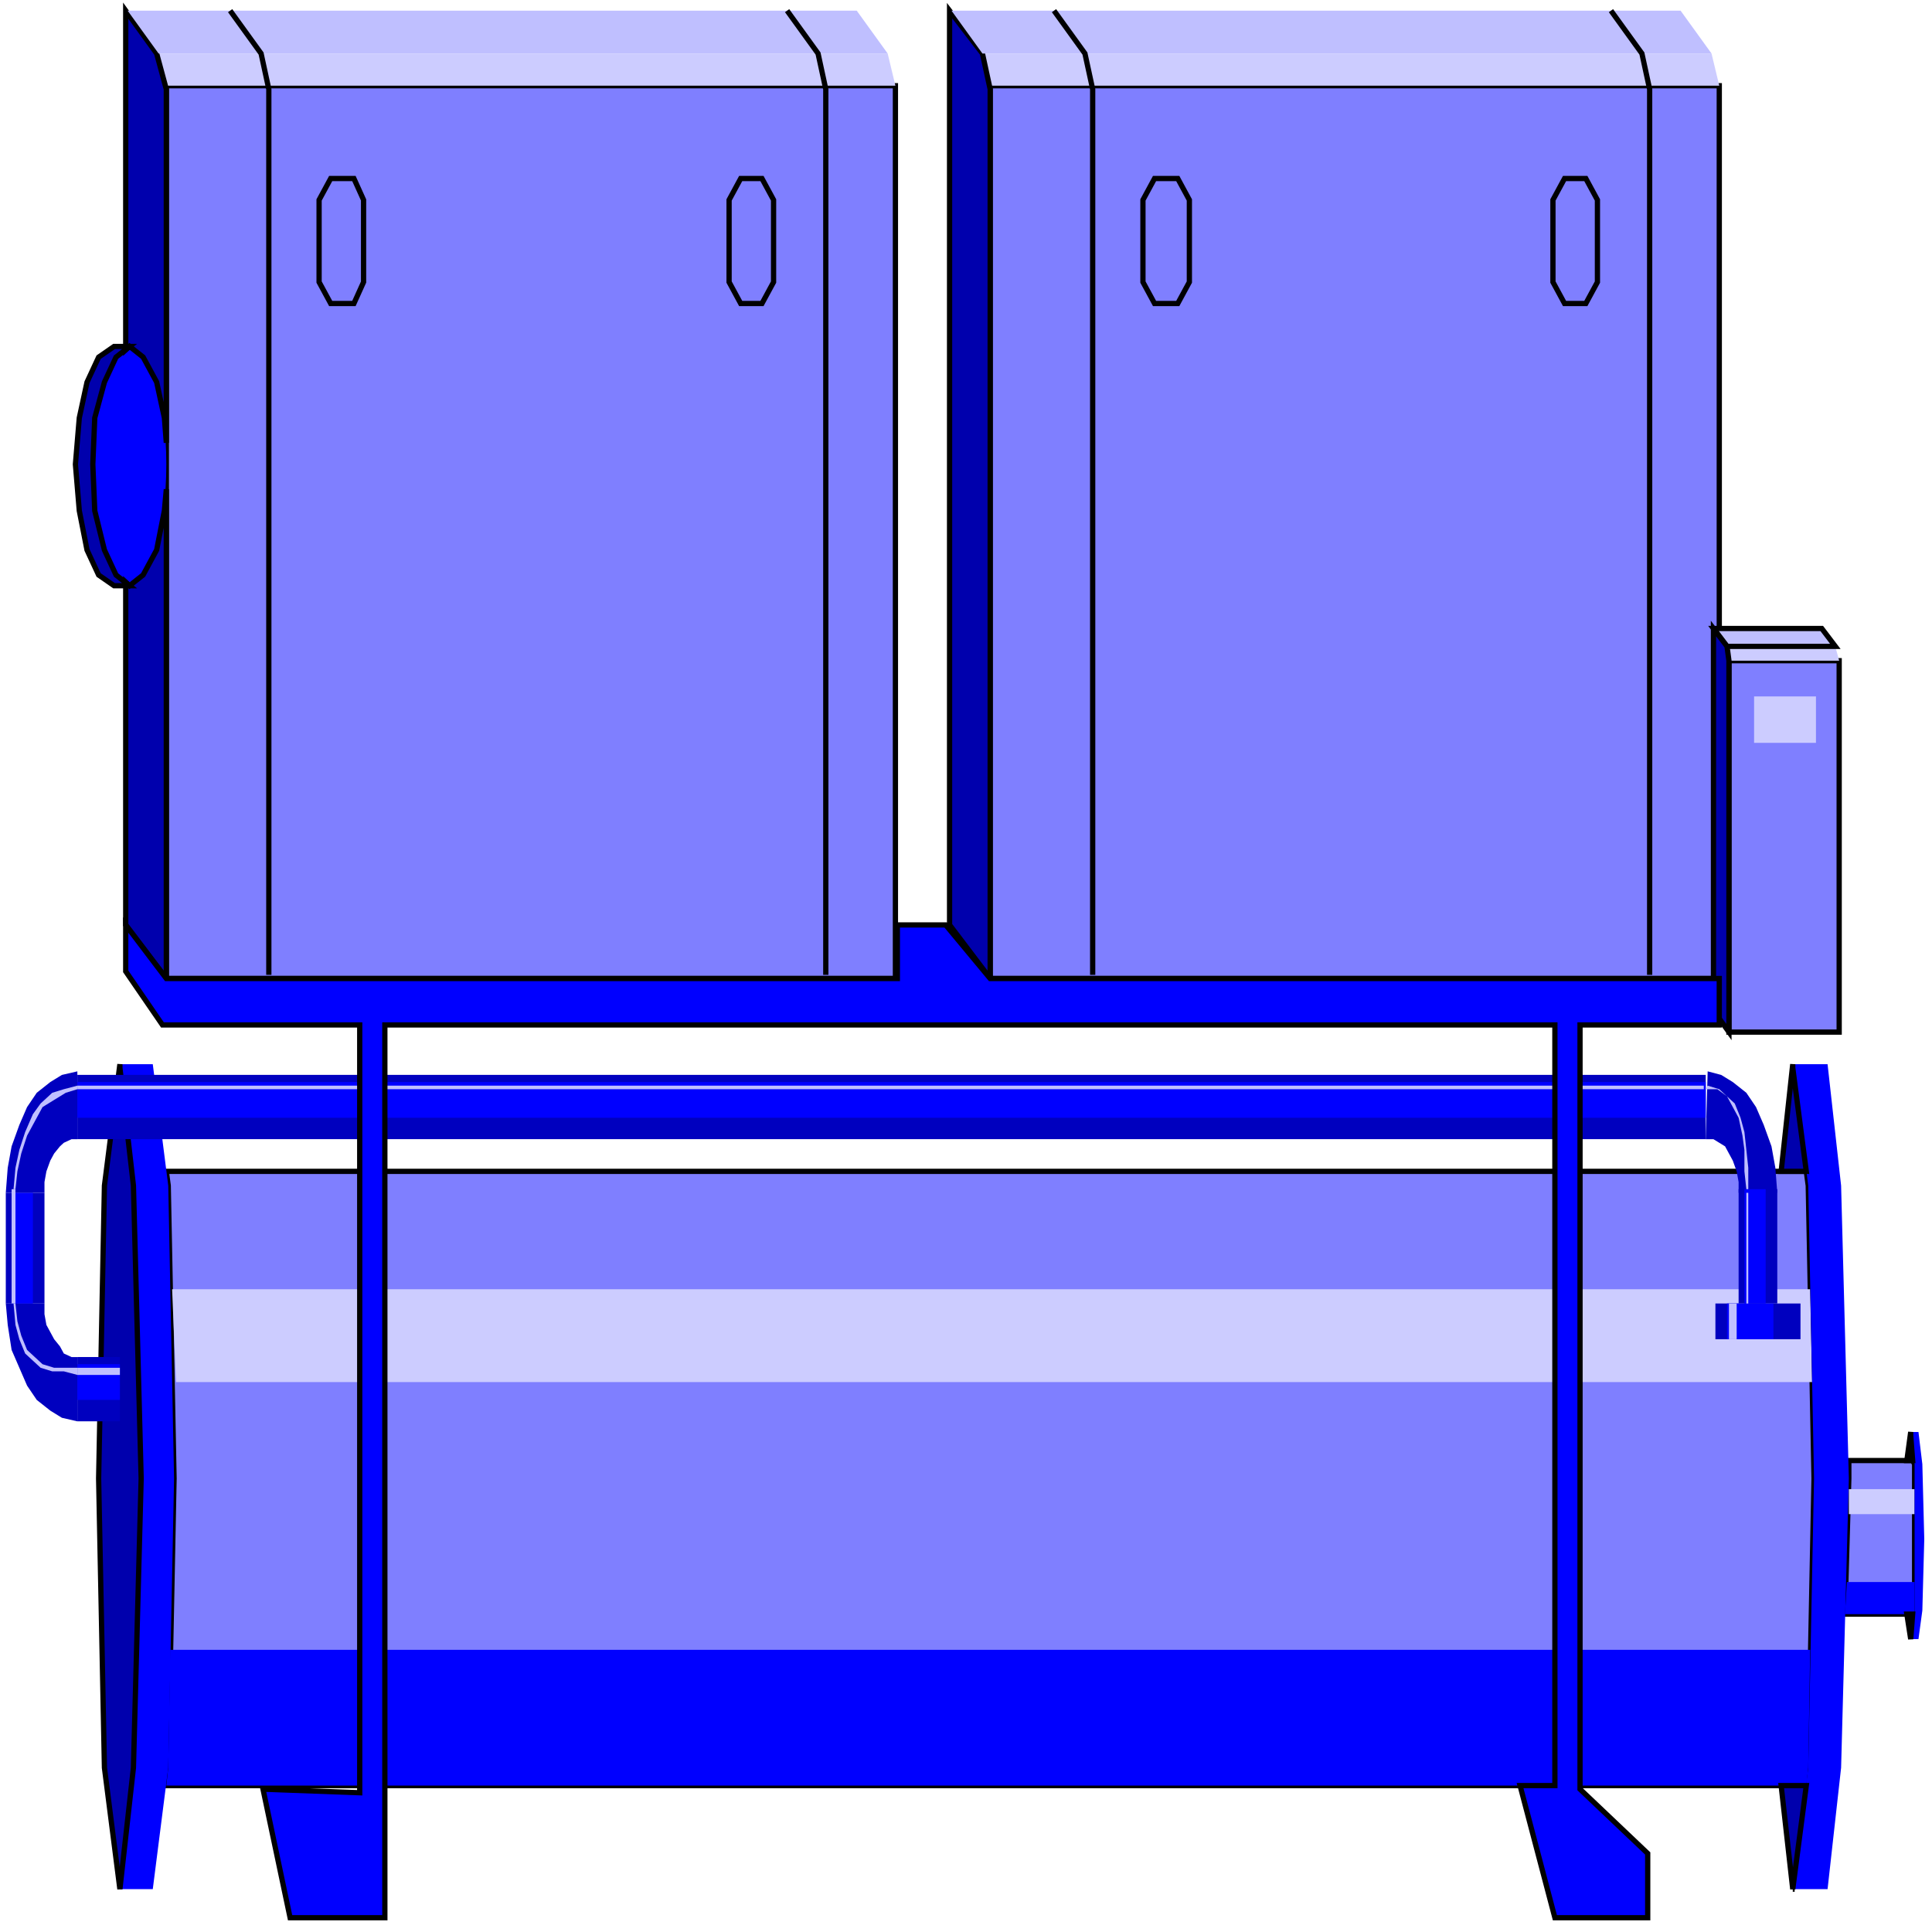 <svg width="150" height="150" viewBox="0 0 150 150" fill="none" xmlns="http://www.w3.org/2000/svg">
<g clip-path="url(#clip0_2109_224071)">
<path d="M134.234 80.132H142.793V51.297H134.234V80.132Z" fill="#7F7FFF" stroke="black" stroke-width="0.408"/>
<path d="M140.24 90.945L140.391 92.054L140.841 114.79L140.391 137.248L140.24 138.635H12.913L13.063 137.248L13.514 114.79L13.063 92.054L12.913 90.945H140.24Z" fill="#7F7FFF" stroke="black" stroke-width="0.408"/>
<path d="M10.511 92.055L10.961 114.79L10.511 137.249V92.055Z" fill="#7F7FFF" stroke="black" stroke-width="0.408"/>
<path d="M76.877 75.972H133.484V6.656H76.877V75.972Z" fill="#7F7FFF" stroke="black" stroke-width="0.408"/>
<path d="M12.913 75.972H69.52V6.656H12.913V75.972Z" fill="#7F7FFF" stroke="black" stroke-width="0.408"/>
<path d="M143.243 125.321L143.543 114.785V113.398H148.498L148.649 113.676V119.498V125.044L148.498 125.321H143.243Z" fill="#7F7FFF" stroke="black" stroke-width="0.408"/>
<path d="M136.187 57.675H140.991V54.07H136.187V57.675Z" fill="#CCCCFF"/>
<path d="M12.913 6.652L12.162 4.156H12.312H68.919L69.519 6.652H12.913Z" fill="#CCCCFF"/>
<path d="M76.877 6.652L76.276 4.156H132.883L133.484 6.652H76.877Z" fill="#CCCCFF"/>
<path d="M13.363 100.094L13.664 107.303H140.691L140.54 100.094H13.363Z" fill="#CCCCFF"/>
<path d="M134.234 51.297L134.084 50.188H142.492L142.793 51.297H134.234Z" fill="#CCCCFF"/>
<path d="M143.544 115.617V117.558H148.649V115.617H143.544Z" fill="#CCCCFF"/>
<path d="M133.033 48.797H141.442L142.493 50.183H134.084L133.033 48.797Z" fill="#BFBFFF" stroke="black" stroke-width="0.408"/>
<path d="M134.234 80.128L133.033 78.464V48.797L134.084 50.183L134.234 51.292V80.128Z" fill="#0000AD" stroke="black" stroke-width="0.408"/>
<path d="M141.892 146.673L142.943 137.246L143.544 114.788L142.943 92.052L141.892 82.625H139.189L140.391 92.052L140.841 114.788L140.391 137.246L139.189 146.673H141.892Z" fill="#0000FF"/>
<path d="M11.862 146.673L13.063 137.246L13.514 114.788L13.063 92.052L11.862 82.625H9.159L10.36 92.052L10.961 114.788L10.36 137.246L9.309 146.673H11.862Z" fill="#0000FF"/>
<path d="M12.913 138.63L13.063 137.243L13.213 128.094H140.541L140.391 137.243L140.24 138.63H12.913Z" fill="#0000FF"/>
<path d="M10.06 45.198C11.636 45.198 12.913 41.101 12.913 36.048C12.913 30.995 11.636 26.898 10.06 26.898C8.484 26.898 7.207 30.995 7.207 36.048C7.207 41.101 8.484 45.198 10.06 45.198Z" fill="#0000FF"/>
<path d="M143.393 122.828L143.243 125.324H148.498L148.649 125.046V122.828H143.393Z" fill="#0000FF"/>
<path d="M148.949 127.261L149.25 125.043L149.4 119.498L149.25 113.675L148.949 111.18H148.349L148.649 113.675V119.498V125.043L148.349 127.261H148.949Z" fill="#0000FF"/>
<path d="M9.309 82.902L10.36 92.052L10.96 114.788L10.36 137.246L9.309 146.673L8.108 137.246L7.657 114.788L8.108 92.052L9.309 82.625V82.902Z" fill="#0000AD" stroke="black" stroke-width="0.408"/>
<path d="M10.06 26.891L11.111 27.723L12.162 29.664L12.763 32.436L12.913 34.377V6.928L12.162 4.155L9.76 0.828V27.168L10.06 26.891Z" fill="#0000AD" stroke="black" stroke-width="0.408"/>
<path d="M12.913 37.984L12.763 39.648L12.162 42.698L11.111 44.639L10.06 45.471L9.76 45.193V71.811L12.913 75.97V37.984Z" fill="#0000AD" stroke="black" stroke-width="0.408"/>
<path d="M76.877 75.967L73.724 71.808V0.828L76.276 4.155L76.877 6.928V75.967Z" fill="#0000AD" stroke="black" stroke-width="0.408"/>
<path d="M10.06 45.475L9.009 44.643L8.108 42.703L7.357 39.653L7.207 36.048L7.357 32.444L8.108 29.671L9.009 27.73L10.06 26.898H8.858L7.657 27.73L6.756 29.671L6.156 32.444L5.855 36.048L6.156 39.653L6.756 42.703L7.657 44.643L8.858 45.475H10.06Z" fill="#0000AD" stroke="black" stroke-width="0.408"/>
<path d="M138.288 138.633H140.24L139.189 146.673L138.288 138.633Z" fill="#0000AD"/>
<path d="M139.189 146.673L140.24 138.633H138.288L139.189 146.673ZM139.189 146.673H139.339" stroke="black" stroke-width="0.408"/>
<path d="M140.24 90.943H138.288L139.189 82.625V82.902L140.24 90.943Z" fill="#0000AD" stroke="black" stroke-width="0.408"/>
<path d="M148.048 125.32H148.498L148.348 127.261L148.048 125.32Z" fill="#0000AD" stroke="black" stroke-width="0.408"/>
<path d="M148.498 113.398H148.048L148.348 111.18V111.457L148.498 113.398Z" fill="#0000AD" stroke="black" stroke-width="0.408"/>
<path d="M73.874 0.828H130.481L132.883 4.155H76.276L73.874 0.828Z" fill="#BFBFFF"/>
<path d="M9.91 0.828H66.517L68.919 4.155H12.313L9.91 0.828Z" fill="#BFBFFF"/>
<path d="M20.871 75.689V6.928L20.271 4.155L17.868 0.828" stroke="black" stroke-width="0.408"/>
<path d="M25.675 13.859H27.477L28.228 15.523V21.9L27.477 23.564H25.675L24.774 21.9V15.523L25.675 13.859Z" stroke="black" stroke-width="0.408"/>
<path d="M57.507 13.859H59.159L60.06 15.523V21.9L59.159 23.564H57.507L56.606 21.9V15.523L57.507 13.859Z" stroke="black" stroke-width="0.408"/>
<path d="M64.114 75.689V6.928L63.514 4.155L61.111 0.828" stroke="black" stroke-width="0.408"/>
<path d="M84.835 75.689V6.928L84.234 4.155L81.832 0.828" stroke="black" stroke-width="0.408"/>
<path d="M89.639 13.859H91.441L92.342 15.523V21.9L91.441 23.564H89.639L88.738 21.9V15.523L89.639 13.859Z" stroke="black" stroke-width="0.408"/>
<path d="M121.471 13.859H123.123L124.024 15.523V21.9L123.123 23.564H121.471L120.57 21.9V15.523L121.471 13.859Z" stroke="black" stroke-width="0.408"/>
<path d="M128.078 75.689V6.928L127.478 4.155L125.075 0.828" stroke="black" stroke-width="0.408"/>
<path d="M139.79 101.203H133.184V103.976H139.79V101.203Z" fill="#0000BF"/>
<path d="M137.988 101.201H134.985V92.328H137.988V101.201Z" fill="#0000BF"/>
<path d="M137.988 92.607H134.985V91.775L134.835 90.943L134.535 90.111L134.234 89.557L133.934 89.002L133.484 88.725L133.033 88.448H132.433L132.583 83.18L133.634 83.457L134.535 84.011L135.586 84.843L136.337 85.952L136.937 87.339L137.538 89.002L137.838 90.666L137.988 92.607Z" fill="#0000BF"/>
<path d="M6.006 83.453H132.432V88.444H6.006V83.453Z" fill="#0000BF"/>
<path d="M0.45 92.607H3.453V91.775L3.603 90.943L3.904 90.111L4.204 89.557L4.654 89.002L4.955 88.725L5.555 88.448H6.006V83.18L4.805 83.457L3.904 84.011L2.853 84.843L2.102 85.952L1.501 87.339L0.901 89.002L0.6 90.666L0.45 92.607Z" fill="#0000BF"/>
<path d="M3.453 101.205H0.45V92.609H3.453V101.205Z" fill="#0000BF"/>
<path d="M0.45 101.203H3.453V102.035L3.603 102.867L3.904 103.421L4.204 103.976L4.654 104.53L4.955 105.085L5.555 105.362H6.006V110.353L4.805 110.076L3.904 109.521L2.853 108.689L2.102 107.58L1.501 106.194L0.901 104.808L0.6 102.867L0.45 101.203Z" fill="#0000BF"/>
<path d="M9.309 105.359V110.35H6.006V105.359H9.309Z" fill="#0000BF"/>
<path d="M137.688 101.203H134.084V103.976H137.688V101.203Z" fill="#0000FF"/>
<path d="M137.087 101.201H135.436V92.328H137.087V101.201Z" fill="#0000FF"/>
<path d="M6.006 84.008H132.432V86.781H6.006V84.008Z" fill="#0000FF"/>
<path d="M2.553 101.205H0.901V92.609H2.553V101.205Z" fill="#0000FF"/>
<path d="M9.309 105.914V108.687H6.006V105.914H9.309Z" fill="#0000FF"/>
<path d="M134.835 101.203H134.234V103.976H134.835V101.203Z" fill="#BFBFFF"/>
<path d="M135.736 101.205H135.586V92.609H135.736V101.205Z" fill="#BFBFFF"/>
<path d="M135.736 92.33H135.586L135.436 90.943V89.28L135.285 88.171L134.985 86.784L134.535 85.953L134.084 85.121L133.334 84.566H132.433L132.583 84.289L133.484 84.566L134.084 85.121L134.685 85.675L135.135 86.784L135.436 87.894L135.586 89.28L135.736 90.666V92.33Z" fill="#BFBFFF"/>
<path d="M9.309 106.195V106.75H6.006V106.195H9.309Z" fill="#BFBFFF"/>
<path d="M1.051 101.203H1.201L1.351 102.589L1.651 103.699L2.102 104.808L2.702 105.362L3.303 105.917L4.204 106.194H5.105H6.006V106.748L4.955 106.471H4.054L3.153 106.194L2.552 105.639L1.952 105.085L1.501 103.976L1.201 102.867L1.051 101.203Z" fill="#BFBFFF"/>
<path d="M6.006 84.289H132.282V84.566H6.006V84.289Z" fill="#BFBFFF"/>
<path d="M1.051 92.33H1.201L1.351 90.943L1.651 89.557L2.102 88.171L2.702 87.062L3.303 85.953L4.204 85.398L5.105 84.844L6.006 84.566V84.289L4.955 84.566L4.054 84.844L3.153 85.675L2.552 86.507L1.952 87.894L1.501 89.28L1.201 90.666L1.051 92.33Z" fill="#BFBFFF"/>
<path d="M1.202 101.201H0.901V92.328H1.202V101.201Z" fill="#BFBFFF"/>
<path d="M76.877 75.972L73.423 71.812H69.67V75.972H12.913L9.76 71.812V75.417L12.613 79.576H27.928V139.188L20.42 138.91L22.523 148.892H29.88V79.576H120.721V138.633H118.018L120.721 148.892H127.928V143.901L122.673 138.91V79.576H133.483V75.972H76.877Z" fill="#0000FF" stroke="black" stroke-width="0.408"/>
</g>
<defs>
<clipPath id="clip0_2109_224071">
<rect width="150" height="150" fill="white"/>
</clipPath>
</defs>
</svg>
